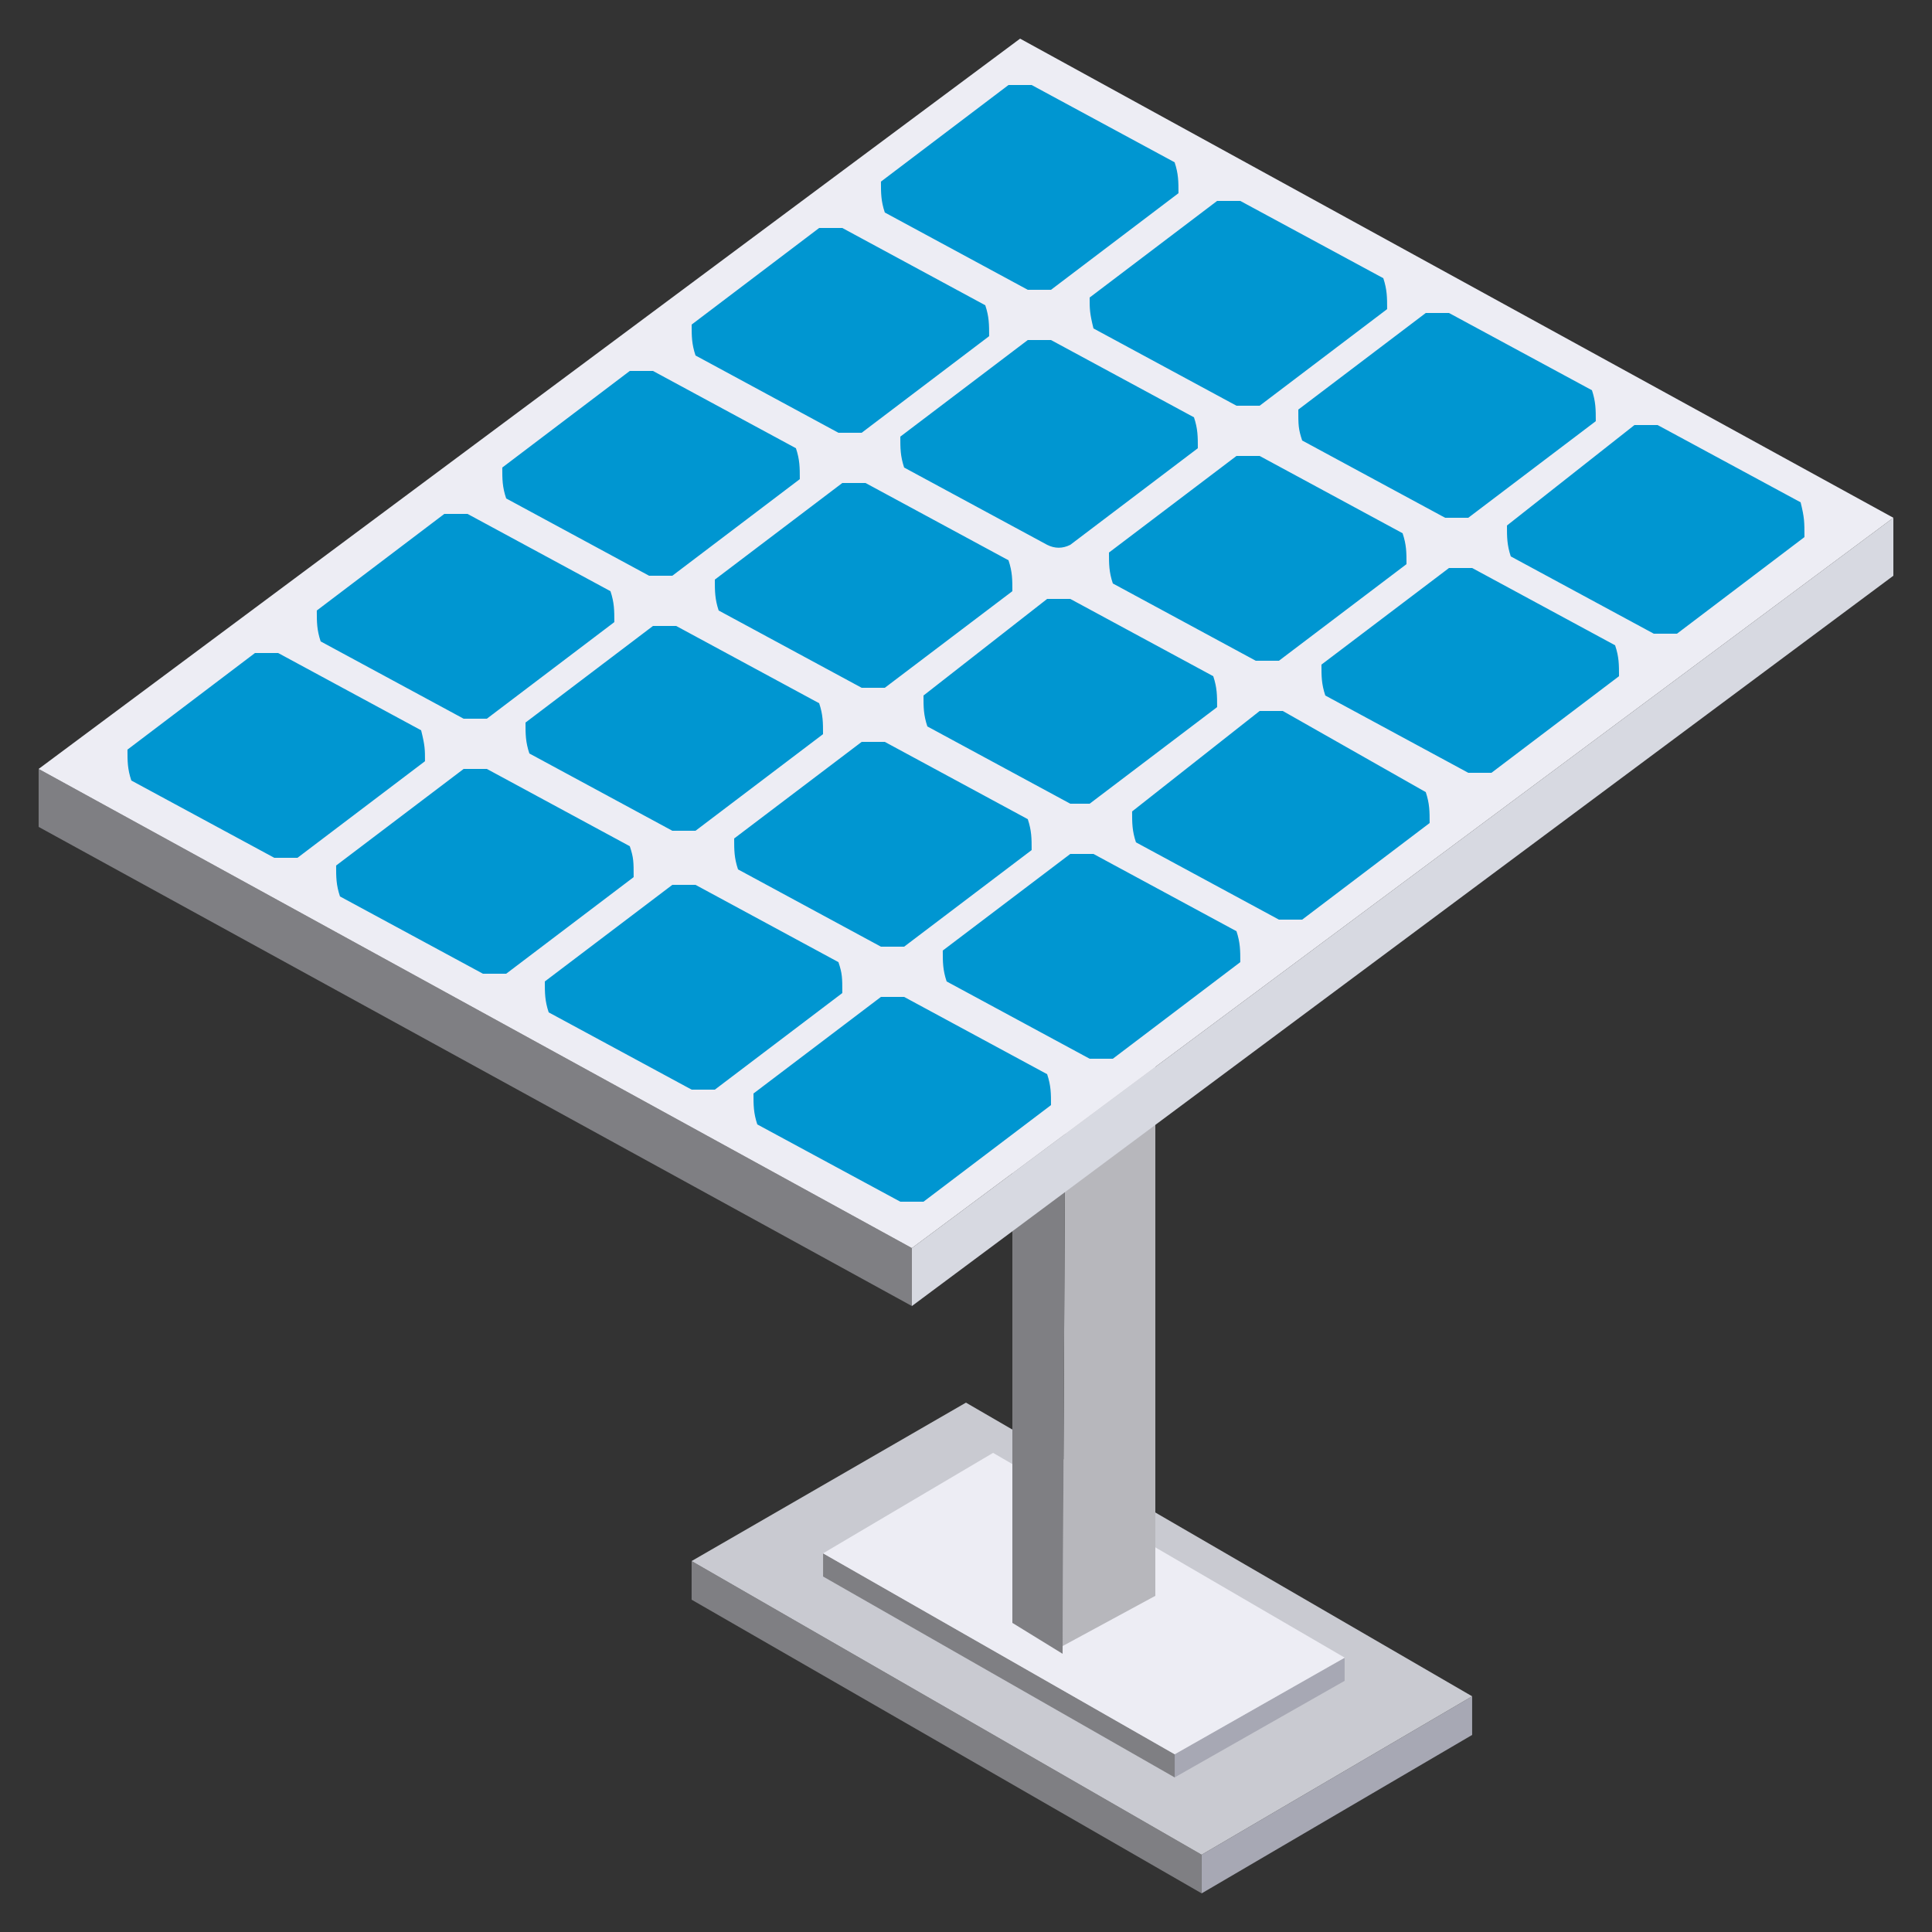<svg width="42" height="42" viewBox="0 0 42 42" fill="none" xmlns="http://www.w3.org/2000/svg">
<rect x="0" y="0" width="42" height="42" fill="#333333" stroke="none"/>
<g id="solar-panel 1" clip-path="url(#clip0_1819_1698)">
<path id="Vector" d="M32.003 36.876V37.716L26.123 41.16V40.32L32.003 36.876Z" fill="#A7A8B4"/>
<path id="Vector_2" d="M26.123 40.32V41.16L15.035 34.776V33.936L26.123 40.32Z" fill="#7F7F83"/>
<path id="Vector_3" d="M32.003 36.876L26.123 40.32L15.035 33.936L20.999 30.492L32.003 36.876Z" fill="#C9CAD1"/>
<path id="Vector_4" d="M29.231 36.036V36.54L25.535 38.64V38.136L29.231 36.036Z" fill="#A7A8B4"/>
<path id="Vector_5" d="M25.537 38.136V38.64L17.893 34.272V33.768L25.537 38.136Z" fill="#7F7F83"/>
<path id="Vector_6" d="M29.233 36.036L25.537 38.136L17.893 33.768L21.589 31.584L29.233 36.036Z" fill="#EDEDF4"/>
<g id="Group">
<path id="Vector_7" d="M25.116 17.388V34.692L23.1 35.784L23.184 18.564L25.116 17.388Z" fill="#B7B7BC"/>
<path id="Vector_8" d="M23.184 18.564L23.1 35.952L22.008 35.28V17.892L23.184 18.564Z" fill="#7F7F83"/>
<path id="Vector_9" d="M25.116 17.388L23.184 18.564L22.008 17.892L24.024 16.716L25.116 17.388Z" fill="#CCCCD2"/>
</g>
<path id="Vector_10" d="M41.16 11.256V12.516L19.824 28.392V27.132L41.16 11.256Z" fill="#D7D9E1"/>
<path id="Vector_11" d="M19.824 27.132V28.392L0.84 17.976V16.716L19.824 27.132Z" fill="#7F7F83"/>
<path id="Vector_12" d="M41.16 11.256L19.824 27.132L0.84 16.716L22.176 0.84L41.16 11.256Z" fill="#EDEDF4"/>
<path id="Vector_13" d="M18.227 20.916L15.12 19.236C14.951 19.236 14.784 19.236 14.616 19.236L11.844 21.336C11.844 21.588 11.844 21.756 11.928 22.008L15.036 23.688C15.204 23.688 15.371 23.688 15.54 23.688L18.311 21.588C18.311 21.252 18.311 21.168 18.227 20.916ZM13.691 18.396L10.584 16.716C10.415 16.716 10.248 16.716 10.079 16.716L7.307 18.816C7.307 19.068 7.307 19.236 7.391 19.488L10.499 21.168C10.668 21.168 10.835 21.168 11.004 21.168L13.775 19.068C13.775 18.732 13.775 18.648 13.691 18.396ZM14.195 13.608L11.424 15.708C11.424 15.96 11.424 16.128 11.508 16.38L14.616 18.06C14.784 18.06 14.951 18.06 15.12 18.06L17.892 15.96C17.892 15.708 17.892 15.54 17.808 15.288L14.7 13.608C14.531 13.608 14.364 13.608 14.195 13.608ZM23.771 18.564C23.604 18.564 23.436 18.564 23.267 18.564L20.495 20.664C20.495 20.916 20.495 21.084 20.579 21.336L23.688 23.016C23.855 23.016 24.023 23.016 24.192 23.016L26.963 20.916C26.963 20.664 26.963 20.496 26.88 20.244L23.771 18.564ZM19.151 20.58C19.32 20.58 19.488 20.58 19.655 20.58L22.427 18.48C22.427 18.228 22.427 18.06 22.343 17.808L19.235 16.128C19.067 16.128 18.899 16.128 18.732 16.128L15.96 18.228C15.96 18.48 15.96 18.648 16.044 18.9L19.151 20.58ZM23.688 17.472L26.459 15.372C26.459 15.12 26.459 14.952 26.375 14.7L23.267 13.02C23.099 13.02 22.931 13.02 22.764 13.02L20.076 15.12C20.076 15.372 20.076 15.54 20.16 15.792L23.267 17.472C23.352 17.472 23.52 17.472 23.688 17.472ZM18.311 10.5L15.54 12.6C15.54 12.852 15.54 13.02 15.623 13.272L18.732 14.952C18.899 14.952 19.067 14.952 19.235 14.952L22.008 12.852C22.008 12.6 22.008 12.432 21.924 12.18L18.816 10.5C18.648 10.5 18.48 10.5 18.311 10.5ZM27.887 15.456C27.72 15.456 27.552 15.456 27.384 15.456L24.611 17.64C24.611 17.892 24.611 18.06 24.695 18.312L27.803 19.992C27.971 19.992 28.14 19.992 28.308 19.992L31.079 17.892C31.079 17.64 31.079 17.472 30.995 17.22L27.887 15.456ZM23.267 11.844L26.04 9.744C26.04 9.492 26.04 9.324 25.956 9.072L22.848 7.392C22.68 7.392 22.512 7.392 22.343 7.392L19.572 9.492C19.572 9.744 19.572 9.912 19.655 10.164L22.764 11.844C22.931 11.928 23.099 11.928 23.267 11.844ZM9.155 15.876L6.047 14.196C5.879 14.196 5.711 14.196 5.543 14.196L2.771 16.296C2.771 16.548 2.771 16.716 2.855 16.968L5.963 18.648C6.131 18.648 6.299 18.648 6.467 18.648L9.239 16.548C9.239 16.296 9.239 16.212 9.155 15.876ZM10.079 15.624C10.248 15.624 10.415 15.624 10.584 15.624L13.355 13.524C13.355 13.272 13.355 13.104 13.271 12.852L10.164 11.172C9.995 11.172 9.827 11.172 9.659 11.172L6.887 13.272C6.887 13.524 6.887 13.692 6.971 13.944L10.079 15.624ZM14.111 12.516C14.28 12.516 14.447 12.516 14.616 12.516L17.387 10.416C17.387 10.164 17.387 9.996 17.303 9.744L14.195 8.064C14.027 8.064 13.86 8.064 13.691 8.064L10.919 10.164C10.919 10.416 10.919 10.584 11.004 10.836L14.111 12.516ZM18.227 9.408C18.395 9.408 18.564 9.408 18.732 9.408L21.503 7.308C21.503 7.056 21.503 6.888 21.419 6.636L18.311 4.956C18.143 4.956 17.976 4.956 17.808 4.956L15.036 7.056C15.036 7.308 15.036 7.476 15.12 7.728L18.227 9.408ZM32.004 12.348C31.835 12.348 31.668 12.348 31.5 12.348L28.727 14.448C28.727 14.7 28.727 14.868 28.811 15.12L31.919 16.8C32.087 16.8 32.255 16.8 32.423 16.8L35.196 14.7C35.196 14.448 35.196 14.28 35.111 14.028L32.004 12.348ZM27.803 14.364L30.576 12.264C30.576 12.012 30.576 11.844 30.491 11.592L27.384 9.912C27.215 9.912 27.047 9.912 26.88 9.912L24.108 12.012C24.108 12.264 24.108 12.432 24.192 12.684L27.299 14.364C27.468 14.364 27.636 14.364 27.803 14.364ZM23.771 7.14L26.88 8.82C27.047 8.82 27.215 8.82 27.384 8.82L30.155 6.72C30.155 6.468 30.155 6.3 30.072 6.048L26.963 4.368C26.796 4.368 26.628 4.368 26.459 4.368L23.688 6.468C23.688 6.72 23.688 6.804 23.771 7.14ZM22.343 6.3C22.512 6.3 22.68 6.3 22.848 6.3L25.619 4.2C25.619 3.948 25.619 3.78 25.535 3.528L22.427 1.848C22.259 1.848 22.091 1.848 21.924 1.848L19.151 3.948C19.151 4.2 19.151 4.368 19.235 4.62L22.343 6.3ZM39.144 10.92L36.035 9.24C35.867 9.24 35.7 9.24 35.532 9.24L32.76 11.424C32.76 11.676 32.76 11.844 32.843 12.096L35.952 13.776C36.12 13.776 36.288 13.776 36.456 13.776L39.227 11.676C39.227 11.34 39.227 11.256 39.144 10.92ZM28.308 9.576L31.416 11.256C31.584 11.256 31.752 11.256 31.919 11.256L34.691 9.156C34.691 8.904 34.691 8.736 34.608 8.484L31.5 6.804C31.331 6.804 31.163 6.804 30.995 6.804L28.224 8.904C28.224 9.24 28.224 9.324 28.308 9.576ZM19.655 21.672C19.488 21.672 19.32 21.672 19.151 21.672L16.38 23.772C16.38 24.024 16.38 24.192 16.463 24.444L19.572 26.124C19.739 26.124 19.907 26.124 20.076 26.124L22.848 24.024C22.848 23.772 22.848 23.604 22.764 23.352L19.655 21.672Z" fill="#0096D1"/>
</g>
<defs>
<clipPath id="clip0_1819_1698">
<rect width="42" height="42" fill="white"/>
</clipPath>
</defs>
</svg>

